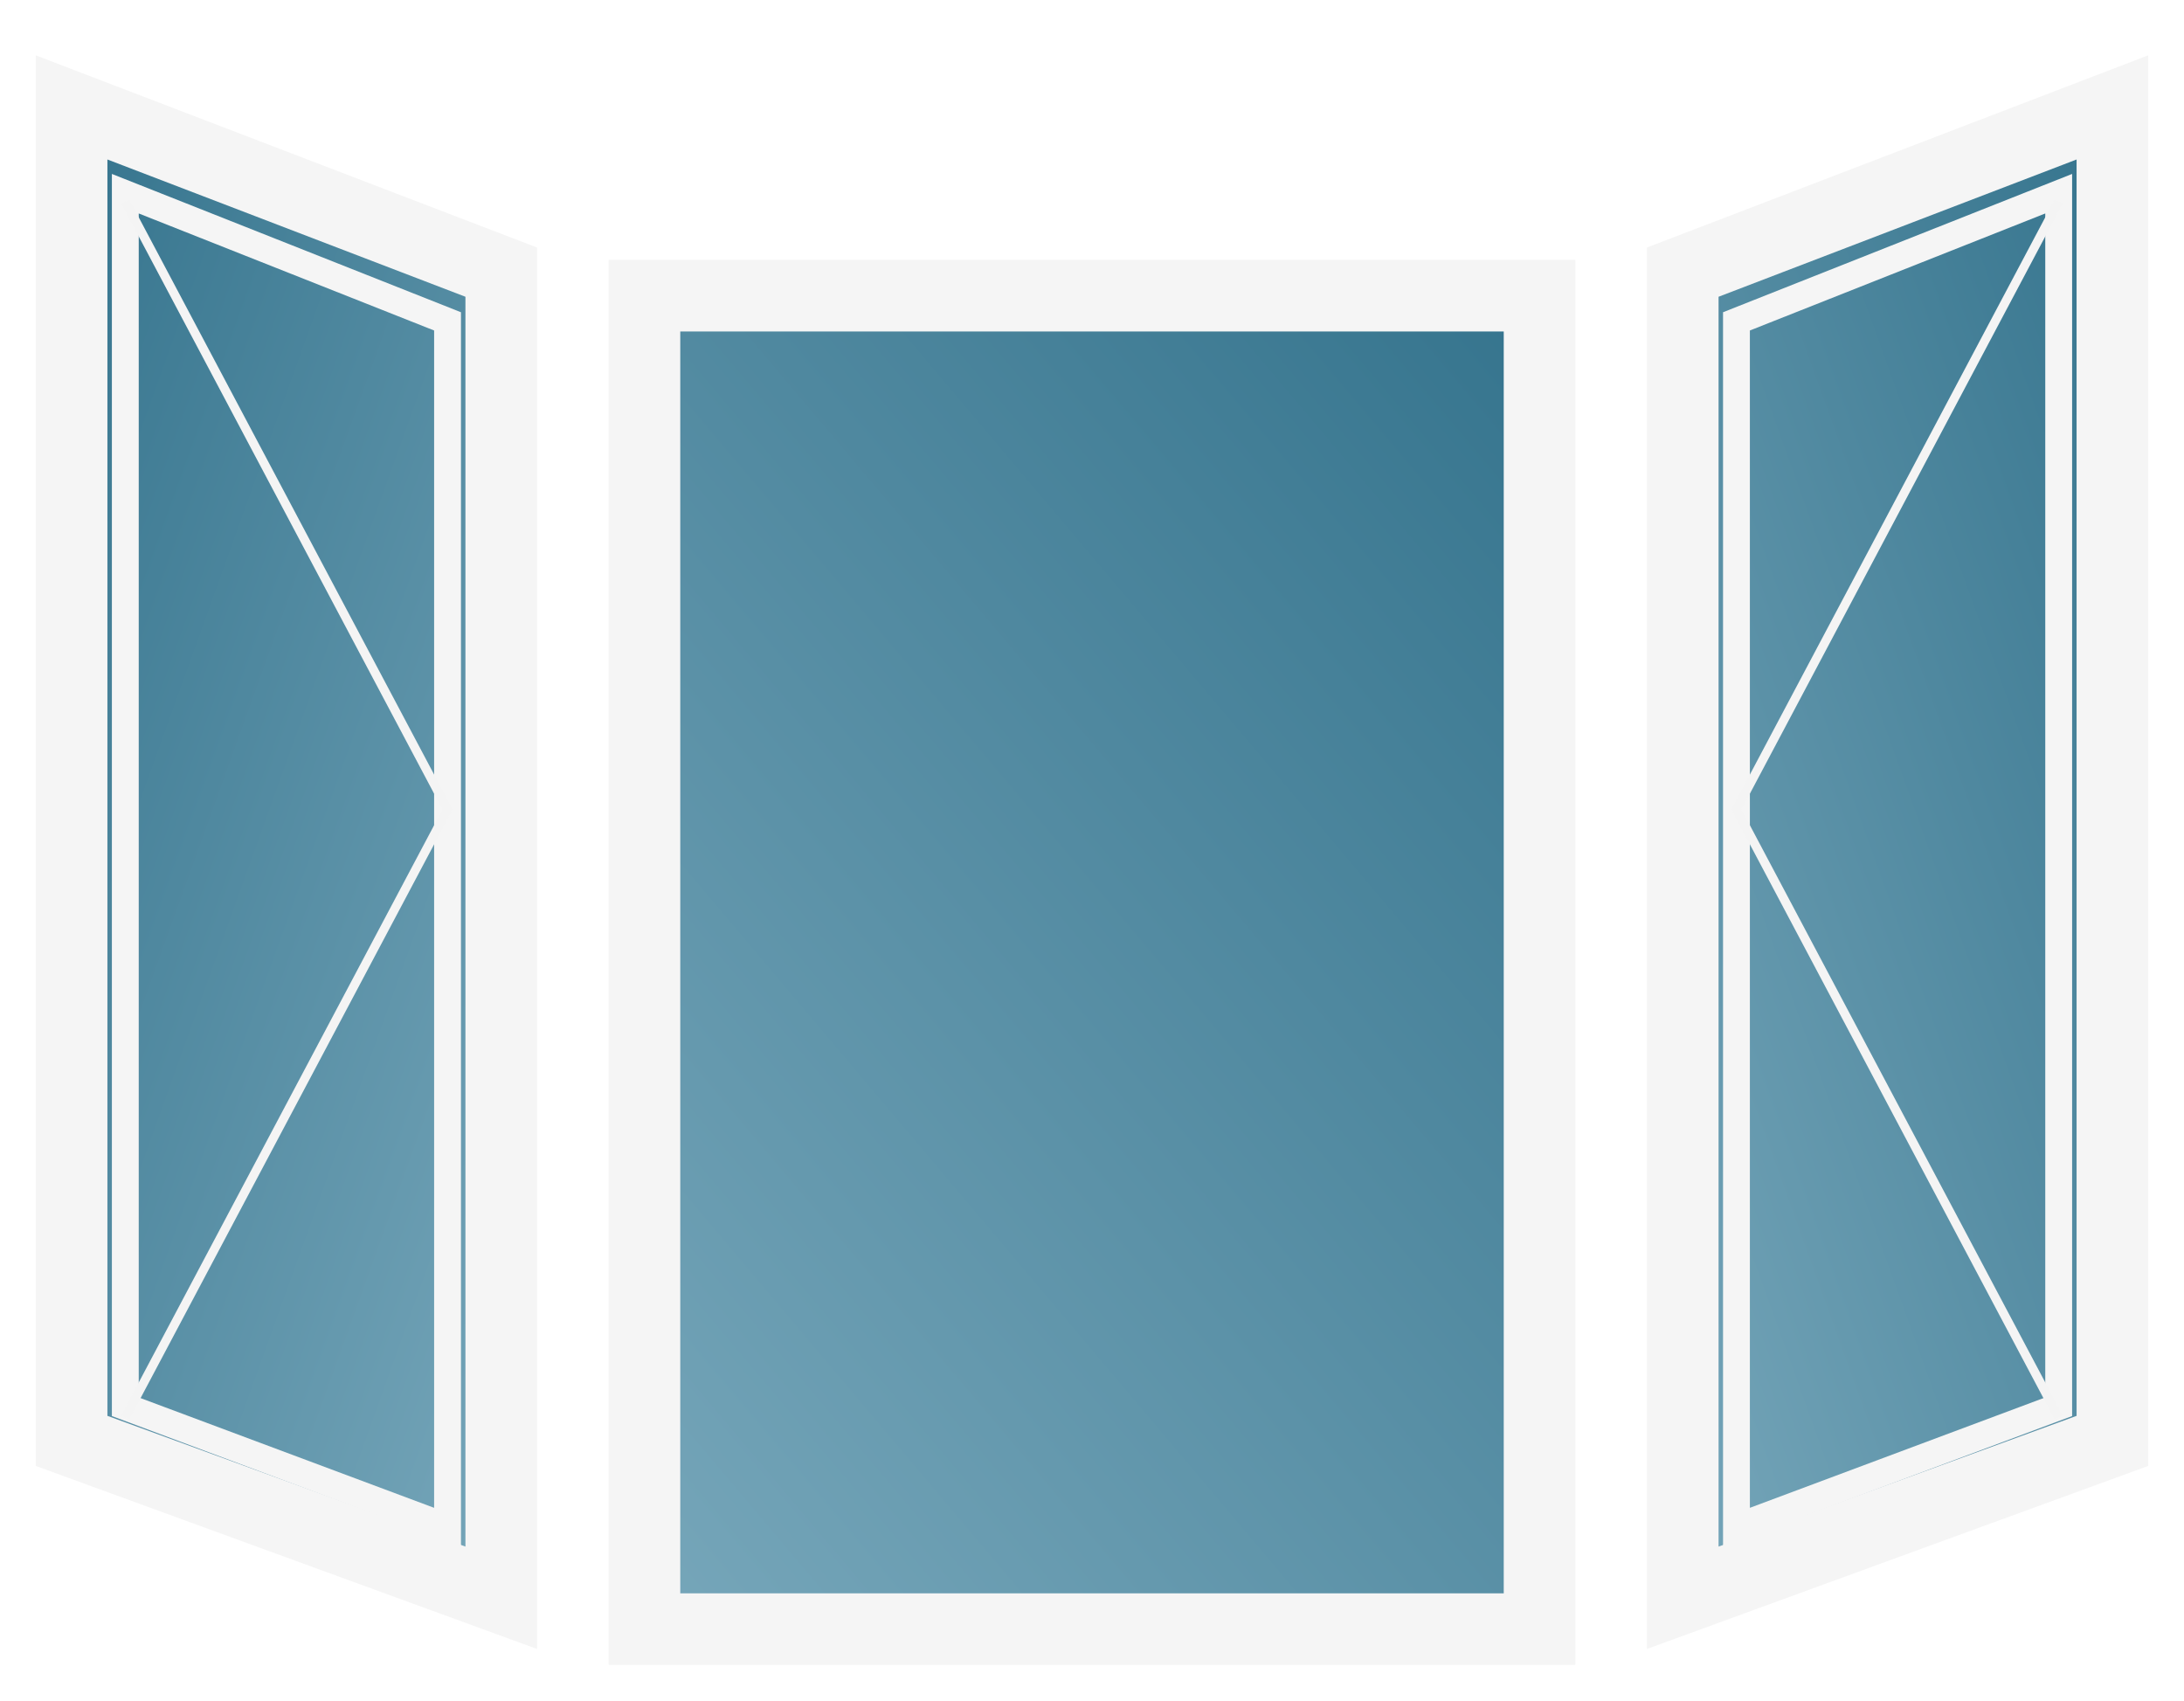 <?xml version="1.0" encoding="UTF-8" standalone="no"?>
<svg width="244px" height="190px" viewBox="0 0 244 190" version="1.1" xmlns="http://www.w3.org/2000/svg" xmlns:xlink="http://www.w3.org/1999/xlink" xmlns:sketch="http://www.bohemiancoding.com/sketch/ns">
    <!-- Generator: Sketch 3.3.3 (12081) - http://www.bohemiancoding.com/sketch -->
    <title>Case Bay</title>
    <desc>Created with Sketch.</desc>
    <defs>
        <linearGradient x1="109.159%" y1="103.902%" x2="-47.9%" y2="-93.66%" id="linearGradient-1">
            <stop stop-color="#7CABBE" offset="0%"></stop>
            <stop stop-color="#7BAABD" offset="0%"></stop>
            <stop stop-color="#044E6C" offset="100%"></stop>
        </linearGradient>
        <filter x="-50%" y="-50%" width="200%" height="200%" filterUnits="objectBoundingBox" id="filter-2">
            <feOffset dx="0" dy="0" in="SourceAlpha" result="shadowOffsetInner1"></feOffset>
            <feGaussianBlur stdDeviation="1.5" in="shadowOffsetInner1" result="shadowBlurInner1"></feGaussianBlur>
            <feComposite in="shadowBlurInner1" in2="SourceAlpha" operator="arithmetic" k2="-1" k3="1" result="shadowInnerInner1"></feComposite>
            <feColorMatrix values="0 0 0 0 0   0 0 0 0 0   0 0 0 0 0  0 0 0 0.56 0" in="shadowInnerInner1" type="matrix" result="shadowMatrixInner1"></feColorMatrix>
            <feMerge>
                <feMergeNode in="SourceGraphic"></feMergeNode>
                <feMergeNode in="shadowMatrixInner1"></feMergeNode>
            </feMerge>
        </filter>
        <path id="path-3" d="M0,0 L48,18.402 L48,166.495 L0,148.969 L0,0 Z"></path>
        <path id="path-4" d="M6,9.639 L42,23.901 L42,158.608 L6,145.154 L6,9.639 Z"></path>
        <filter x="-50%" y="-50%" width="200%" height="200%" filterUnits="objectBoundingBox" id="filter-5">
            <feOffset dx="0" dy="0" in="SourceAlpha" result="shadowOffsetInner1"></feOffset>
            <feGaussianBlur stdDeviation="1.5" in="shadowOffsetInner1" result="shadowBlurInner1"></feGaussianBlur>
            <feComposite in="shadowBlurInner1" in2="SourceAlpha" operator="arithmetic" k2="-1" k3="1" result="shadowInnerInner1"></feComposite>
            <feColorMatrix values="0 0 0 0 0   0 0 0 0 0   0 0 0 0 0  0 0 0 0.56 0" in="shadowInnerInner1" type="matrix" result="shadowMatrixInner1"></feColorMatrix>
            <feMerge>
                <feMergeNode in="SourceGraphic"></feMergeNode>
                <feMergeNode in="shadowMatrixInner1"></feMergeNode>
            </feMerge>
        </filter>
        <path id="path-6" d="M0,0 L48,18.402 L48,166.495 L0,148.969 L0,0 Z"></path>
        <path id="path-7" d="M6,9.639 L42,23.901 L42,158.608 L6,145.154 L6,9.639 Z"></path>
        <filter x="-50%" y="-50%" width="200%" height="200%" filterUnits="objectBoundingBox" id="filter-8">
            <feOffset dx="0" dy="0" in="SourceAlpha" result="shadowOffsetInner1"></feOffset>
            <feGaussianBlur stdDeviation="1.5" in="shadowOffsetInner1" result="shadowBlurInner1"></feGaussianBlur>
            <feComposite in="shadowBlurInner1" in2="SourceAlpha" operator="arithmetic" k2="-1" k3="1" result="shadowInnerInner1"></feComposite>
            <feColorMatrix values="0 0 0 0 0   0 0 0 0 0   0 0 0 0 0  0 0 0 0.56 0" in="shadowInnerInner1" type="matrix" result="shadowMatrixInner1"></feColorMatrix>
            <feMerge>
                <feMergeNode in="SourceGraphic"></feMergeNode>
                <feMergeNode in="shadowMatrixInner1"></feMergeNode>
            </feMerge>
        </filter>
        <rect id="path-9" x="64" y="21.031" width="100" height="148.969"></rect>
    </defs>
    <g id="Windows-App-v0.2-(Headers)" stroke="none" stroke-width="1" fill="none" fill-rule="evenodd" sketch:type="MSPage">
        <g id="Icons" sketch:type="MSArtboardGroup" transform="translate(-1041, -644)">
            <g id="Case-Bay" sketch:type="MSLayerGroup" transform="translate(1163, 741) scale(-1, 1) translate(-1163, -741) translate(1049, 656)">
                <g id="Rectangle-123-Copy-5-+-Rectangle-123-Copy-7-+-Path-276-Copy-4">
                    <g id="Rectangle-123-Copy-5" filter="url(#filter-2)">
                        <use stroke="none" fill="url(#linearGradient-1)" fill-rule="evenodd" sketch:type="MSShapeGroup" xlink:href="#path-3"></use>
                        <use stroke="#F5F5F5" stroke-width="8" fill="none" xlink:href="#path-3"></use>
                        <use stroke="none" fill="none" xlink:href="#path-3"></use>
                    </g>
                    <g id="Rectangle-123-Copy-7">
                        <use stroke="none" sketch:type="MSShapeGroup" xlink:href="#path-4"></use>
                        <use stroke="#F5F5F5" stroke-width="3" xlink:href="#path-4"></use>
                    </g>
                    <path d="M42,146.34 L6,78.428 L42,10.515" id="Path-276-Copy-4" stroke="#F4F4F4" sketch:type="MSShapeGroup" transform="translate(24, 78.428) scale(-1, 1) translate(-24, -78.428) "></path>
                </g>
                <g id="Rectangle-123-Copy-5-+-Rectangle-123-Copy-7-+-Path-276-Copy-4-Copy" transform="translate(204, 83.247) scale(-1, 1) translate(-204, -83.247) translate(180, 0)">
                    <g id="Rectangle-123-Copy-5" filter="url(#filter-5)">
                        <use stroke="none" fill="url(#linearGradient-1)" fill-rule="evenodd" sketch:type="MSShapeGroup" xlink:href="#path-6"></use>
                        <use stroke="#F5F5F5" stroke-width="8" fill="none" xlink:href="#path-6"></use>
                        <use stroke="none" fill="none" xlink:href="#path-6"></use>
                    </g>
                    <g id="Rectangle-123-Copy-7">
                        <use stroke="none" sketch:type="MSShapeGroup" xlink:href="#path-7"></use>
                        <use stroke="#F5F5F5" stroke-width="3" xlink:href="#path-7"></use>
                    </g>
                    <path d="M42,146.34 L6,78.428 L42,10.515" id="Path-276-Copy-4" stroke="#F4F4F4" sketch:type="MSShapeGroup" transform="translate(24, 78.428) scale(-1, 1) translate(-24, -78.428) "></path>
                </g>
                <g id="Rectangle-123-Copy-5" filter="url(#filter-8)">
                    <use stroke="none" fill="url(#linearGradient-1)" fill-rule="evenodd" sketch:type="MSShapeGroup" xlink:href="#path-9"></use>
                    <use stroke="#F5F5F5" stroke-width="8" fill="none" xlink:href="#path-9"></use>
                    <use stroke="none" fill="none" xlink:href="#path-9"></use>
                </g>
            </g>
        </g>
    </g>
</svg>